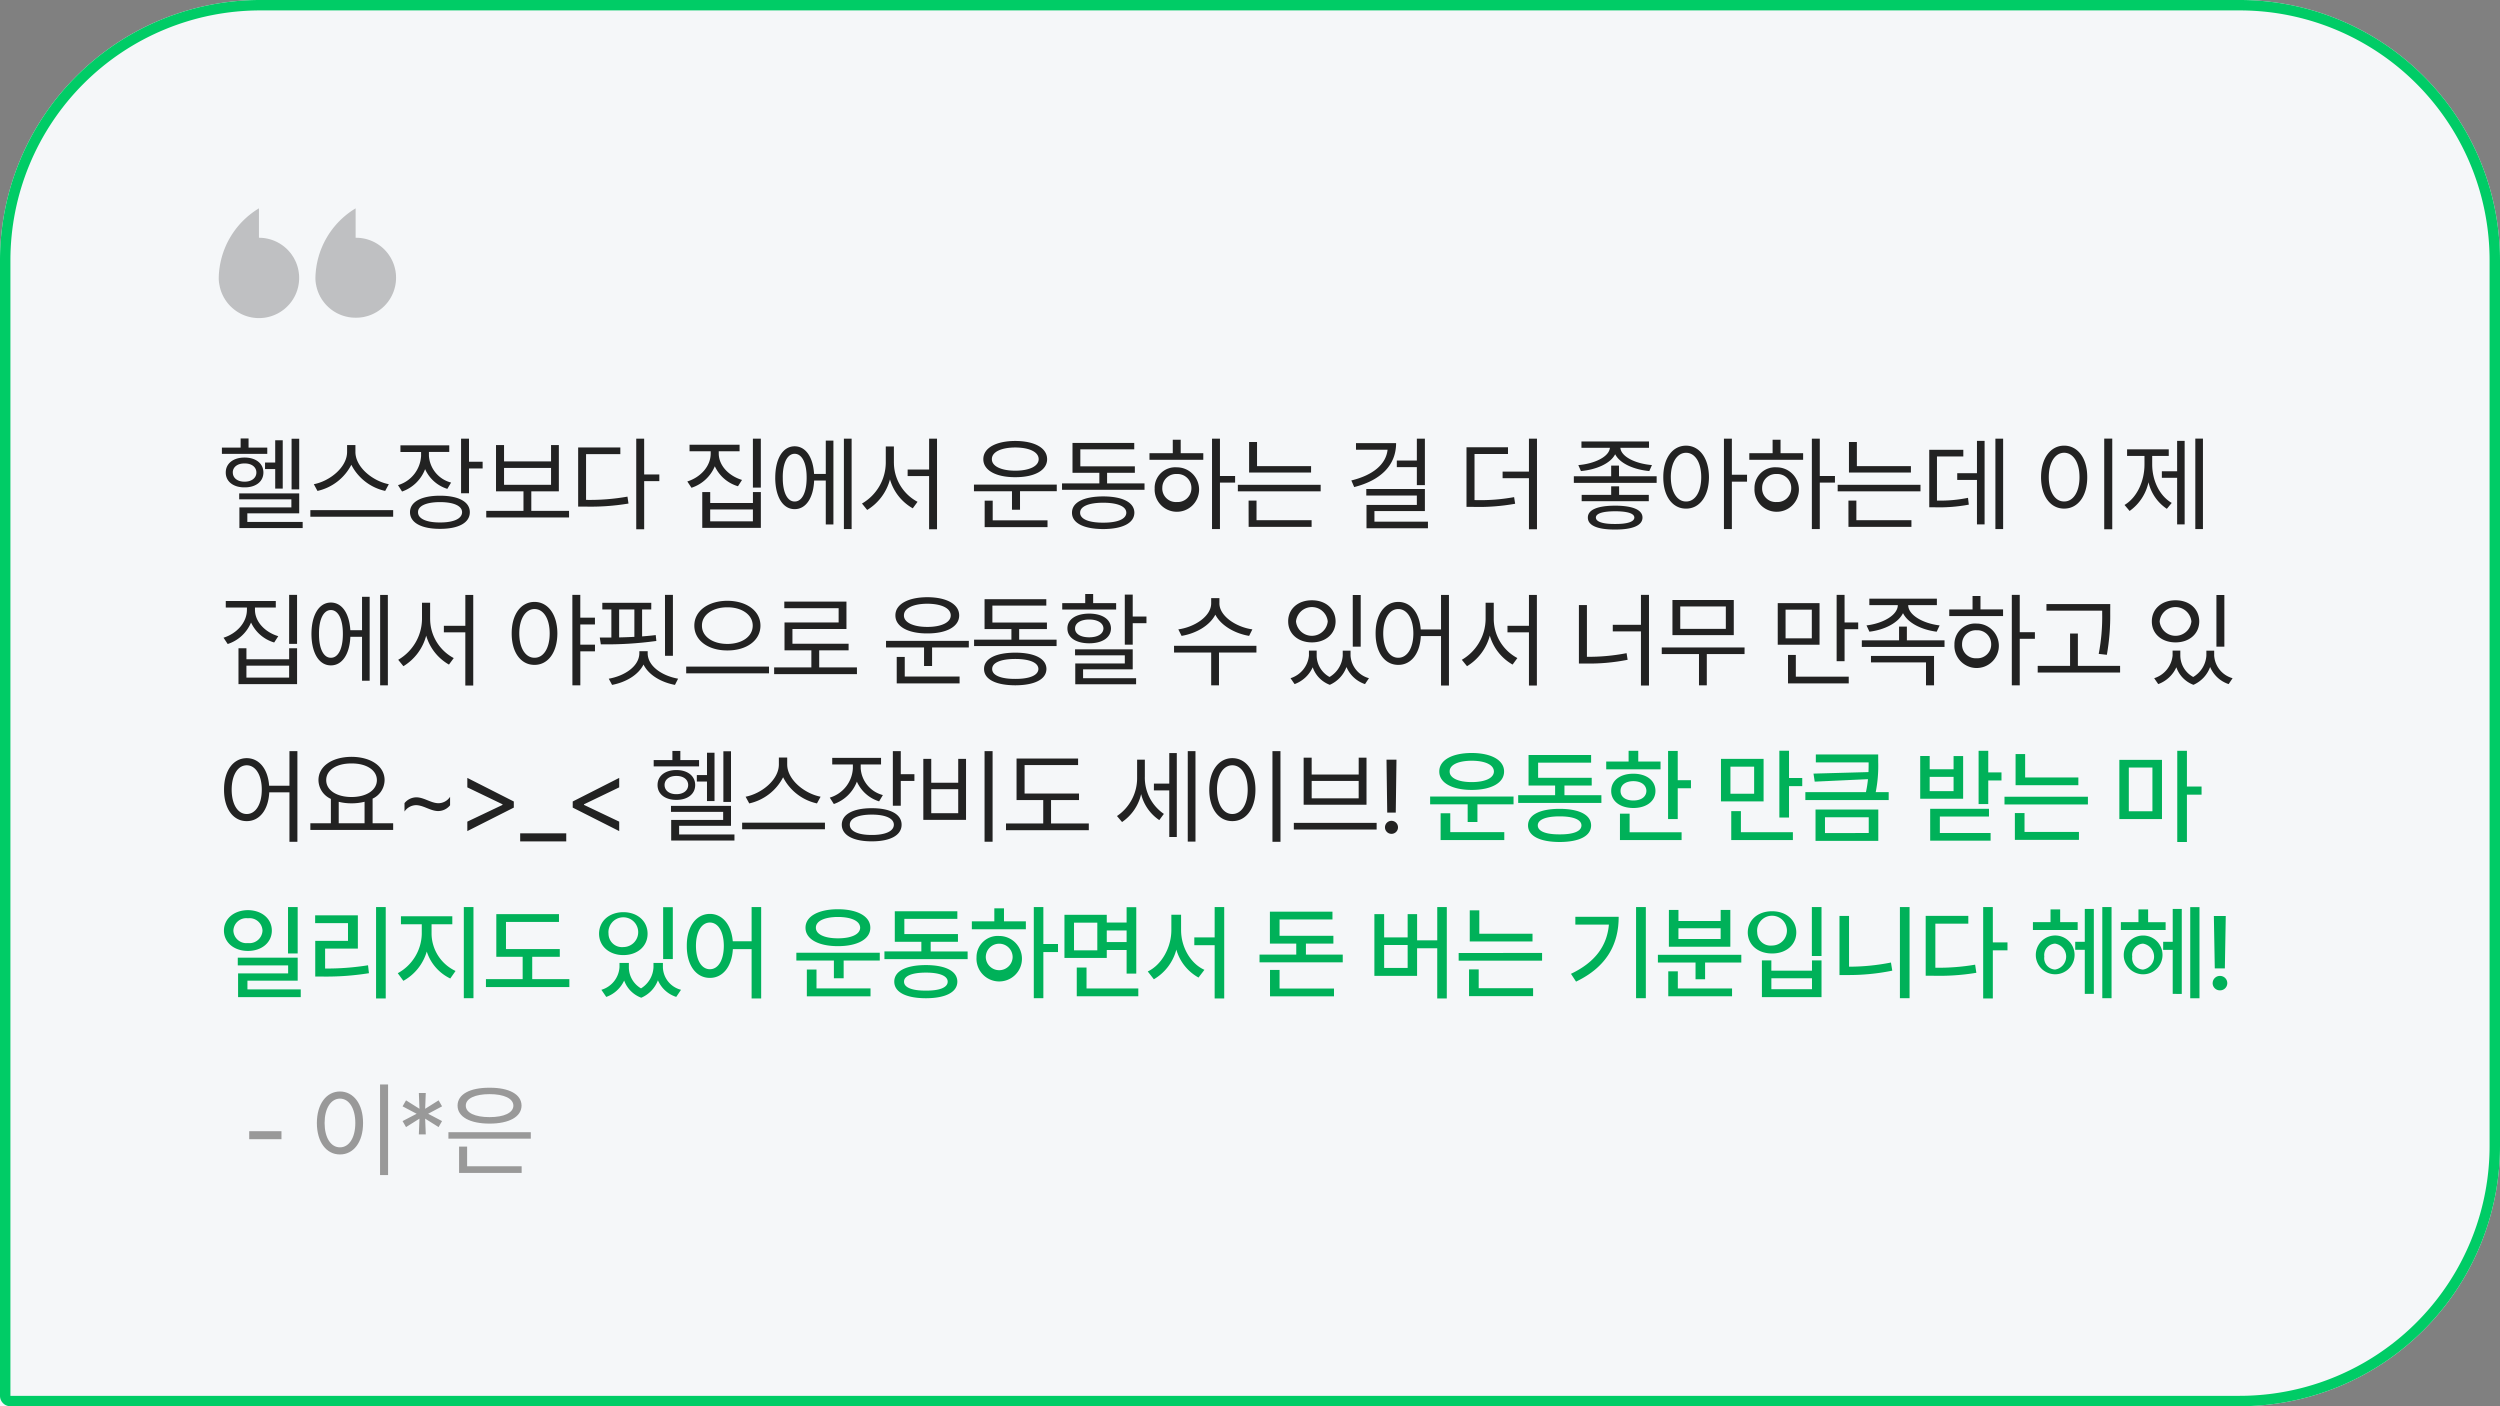 <svg xmlns="http://www.w3.org/2000/svg" width="480" height="270" viewBox="0 0 480 270">
  <rect x="0" y="0" width="480" height="270" fill="#808080" stroke="none"/>
  <g id="_05" data-name="05" transform="translate(15 -11480)">
    <g id="사각형_14621" data-name="사각형 14621" transform="translate(-15 11480)" fill="#f5f7f9" stroke="#0c6" stroke-width="2">
      <path d="M50,0H430a50,50,0,0,1,50,50V220a50,50,0,0,1-50,50H0a0,0,0,0,1,0,0V50A50,50,0,0,1,50,0Z" stroke="none"/>
      <path d="M50,1H430a49,49,0,0,1,49,49V220a49,49,0,0,1-49,49H2a1,1,0,0,1-1-1V50A49,49,0,0,1,50,1Z" fill="none"/>
    </g>
    <path id="패스_28851" data-name="패스 28851" d="M15.449,3.238H13.984v9.727h1.465ZM.605,6.148H9.316V4.938H5.723V3.18H4.2V4.938H.605Zm.742,3.574c-.01,1.748,1.475,2.871,3.613,2.852,2.129.02,3.613-1.1,3.613-2.852S7.09,6.842,4.961,6.852C2.822,6.842,1.338,7.975,1.348,9.723Zm1.348,0c0-1.045.908-1.758,2.266-1.738,1.348-.02,2.266.693,2.266,1.738S6.309,11.49,4.961,11.48C3.6,11.49,2.7,10.777,2.7,9.723Zm1.23,5.156h10.02v1.543H3.965v3.965H16.113V19.215H5.488v-1.66h9.961V13.727H3.926Zm4.961-5.82H10.84v3.75h1.445V3.531H10.84V7.809H8.887ZM26.241,5.777V4.449h-1.6V5.777c-.01,2.988-3.379,5.615-6.387,6.191l.7,1.289a9.665,9.665,0,0,0,6.5-5.02,9.617,9.617,0,0,0,6.5,5.02l.7-1.289C29.649,11.4,26.25,8.756,26.241,5.777ZM17.588,18.219h15.9v-1.27h-15.9ZM40.352,6.52V5.777h3.906V4.508H34.884v1.27h3.965V6.52a6.2,6.2,0,0,1-4.434,5.625l.781,1.23a7.3,7.3,0,0,0,4.424-4.3,6.92,6.92,0,0,0,4.268,3.789l.723-1.211A5.683,5.683,0,0,1,40.352,6.52ZM36.72,17.34c.01,2.031,2.187,3.2,5.762,3.2s5.723-1.172,5.723-3.2c0-2-2.158-3.164-5.723-3.164S36.729,15.338,36.72,17.34Zm1.543,0c-.02-1.211,1.6-1.934,4.219-1.934s4.229.723,4.238,1.934c-.01,1.25-1.611,1.982-4.238,1.973C39.864,19.322,38.243,18.59,38.262,17.34Zm8.262-3.633h1.523V8.941h2.617V7.652H48.048V3.219H46.524Zm20.733,3.379H60.011v-3.75H65.3V4.449H63.8V7.594H54.777V4.449H53.234v8.887h5.273v3.75H51.359v1.27h15.9Zm-12.48-5V8.844H63.8v3.242Zm26.9-8.867H80.158v17.4h1.523V11.383h2.91V10.094h-2.91ZM69.005,16.266h1.367a43.741,43.741,0,0,0,8.3-.586l-.2-1.328a41.477,41.477,0,0,1-7.949.625V6.188h6.582V4.918H69.005ZM96,6.09V5.641h4V4.391H90.393v1.25h4.062V6.09c-.01,2.383-1.875,4.521-4.492,5.352l.8,1.211a7.3,7.3,0,0,0,4.482-4.131,7.116,7.116,0,0,0,4.443,3.838l.781-1.211C97.883,10.367,96.008,8.355,96,6.09ZM92.834,20.348h11.25V13.473h-1.523v2.109h-8.2V13.473H92.834Zm1.523-1.25V16.813h8.2V19.1Zm8.2-6.484h1.523V3.219h-1.523Zm18.955-9.395h-1.484V20.582h1.484Zm-14.668,7.5c.01,3.691,1.475,6.045,3.73,6.035,2.139.01,3.594-2.109,3.74-5.488h2.236V19.7h1.465V3.59h-1.465V10h-2.246c-.2-3.271-1.621-5.3-3.73-5.312C108.323,4.693,106.858,7.027,106.848,10.719Zm1.445,0c-.02-2.822.879-4.59,2.285-4.59s2.314,1.768,2.3,4.59c.01,2.812-.889,4.59-2.3,4.57C109.173,15.309,108.274,13.531,108.294,10.719Zm21.338-2.832V4.723H128.07V7.887a9.148,9.148,0,0,1-4.57,7.793l1,1.23a9.775,9.775,0,0,0,4.375-5.869,9.373,9.373,0,0,0,4.375,5.557l.918-1.25A8.539,8.539,0,0,1,129.632,7.887Zm2.637,2.52h4.121V20.621h1.523V3.219H136.39V9.156h-4.121ZM160.9,12.047H145v1.27h7.3v3.555h1.543V13.316H160.9ZM146.8,7.164c-.01,2.139,2.422,3.467,6.133,3.457,3.711.01,6.113-1.318,6.113-3.457,0-2.158-2.4-3.486-6.113-3.5C149.223,3.678,146.791,5.006,146.8,7.164Zm.254,13.047h12.07V18.9H148.6v-3.77h-1.543Zm1.387-13.047c-.02-1.387,1.787-2.236,4.492-2.246,2.7.01,4.492.859,4.492,2.246,0,1.348-1.8,2.207-4.492,2.207S148.422,8.512,148.441,7.164Zm29.307,4.648h-7.187V9.781h5.332V8.531H165.424V5.27h10.352V4.039H163.92V9.781h5.156v2.031h-7.168v1.23h15.84Zm-13.926,5.625c-.01,2,2.246,3.125,6,3.145,3.721-.02,5.957-1.143,5.977-3.145-.02-1.982-2.256-3.115-5.977-3.125C166.069,14.322,163.813,15.455,163.823,17.438Zm1.562,0c-.02-1.2,1.65-1.914,4.434-1.914,2.754,0,4.424.713,4.434,1.914-.01,1.221-1.68,1.924-4.434,1.914C167.036,19.361,165.366,18.658,165.385,17.438ZM192.231,3.219h-1.523V20.582h1.523V11.656h2.91v-1.27h-2.91ZM178.7,7.281h10.332V6.012h-4.336V3.434h-1.523V6.012H178.7Zm1,5.43a4.267,4.267,0,1,0,4.258-3.984A3.959,3.959,0,0,0,179.692,12.711Zm1.465,0a2.637,2.637,0,0,1,2.793-2.7,2.664,2.664,0,0,1,2.793,2.7,2.637,2.637,0,0,1-2.793,2.676A2.611,2.611,0,0,1,181.157,12.711Zm28.565-4.219H199.351V3.863h-1.523V9.723h11.895Zm-14.062,4.844h15.9v-1.25h-15.9Zm2.07,6.816h12.09v-1.27H199.253v-3.77H197.73ZM231.578,3.219h-1.543v4.2h-3.848v1.27h3.848v3.457h1.543Zm-14.121,8.027.547,1.27c5-1.26,8.047-4.121,8.047-8.437h-7.7v1.27h6.064C224.117,8.141,221.617,10.24,217.457,11.246Zm2.871,2.891h9.707v1.816h-9.668v4.473h11.8v-1.27H221.891V17.125h9.687V12.887h-11.25Zm27.208-9.258h-7.969V16.324H240.9a39.359,39.359,0,0,0,8.008-.605l-.2-1.27a36.324,36.324,0,0,1-7.6.566V6.168h6.426ZM246.5,10.816h5.059v9.8H253.1V3.219h-1.543V9.547H246.5Zm22.345-2.422h-1.5v2.051h-7.168v1.27h15.9v-1.27h-7.227Zm-7.812-.1.508,1.152c2.9-.273,5.635-1.406,6.572-3.232.938,1.826,3.662,2.959,6.553,3.232l.508-1.152c-3.027-.244-5.918-1.543-6.064-3.32h5.5V3.766H261.638V4.977H267.1C266.951,6.754,264.031,8.053,261.033,8.3Zm.645,6.934h12.891V14.02h-5.7V12.379h-1.523V14.02h-5.664Zm1.191,3.145c-.01,1.523,1.855,2.314,5.234,2.3,3.35.01,5.254-.781,5.254-2.3,0-1.5-1.9-2.275-5.254-2.285C264.724,16.1,262.859,16.871,262.869,18.375Zm1.543,0c0-.8,1.348-1.2,3.691-1.211,2.354.01,3.682.41,3.691,1.211-.01.8-1.338,1.25-3.691,1.23C265.759,19.625,264.412,19.176,264.412,18.375ZM281.727,4.566c-2.578.01-4.385,2.363-4.375,6.055-.01,3.7,1.8,6.045,4.375,6.035,2.559.01,4.375-2.334,4.395-6.035C286.1,6.93,284.285,4.576,281.727,4.566Zm-2.93,6.055c.01-2.822,1.211-4.678,2.93-4.687,1.738.01,2.91,1.865,2.91,4.687s-1.172,4.678-2.91,4.668C280.008,15.3,278.807,13.443,278.8,10.621Zm10.2,9.961h1.523v-9.1h2.91V10.152h-2.91V3.219h-1.523ZM307.4,3.219h-1.523V20.582H307.4V11.656h2.91v-1.27H307.4ZM293.866,7.281H304.2V6.012h-4.336V3.434h-1.523V6.012h-4.473Zm1,5.43a4.267,4.267,0,1,0,4.258-3.984A3.959,3.959,0,0,0,294.862,12.711Zm1.465,0a2.637,2.637,0,0,1,2.793-2.7,2.664,2.664,0,0,1,2.793,2.7,2.637,2.637,0,0,1-2.793,2.676A2.611,2.611,0,0,1,296.327,12.711Zm28.565-4.219H314.52V3.863H313V9.723h11.895Zm-14.062,4.844h15.9v-1.25h-15.9Zm2.07,6.816h12.09v-1.27H314.423v-3.77H312.9ZM342.6,3.219h-1.484V20.582H342.6ZM328.417,16.4h1.094a30.7,30.7,0,0,0,6.5-.508l-.156-1.309a26.1,26.1,0,0,1-5.957.527V6.637h5.059V5.367h-6.543Zm5.371-5.254h3.789v8.535h1.465V3.648h-1.465V9.859h-3.789Zm29.766-7.93h-1.543v17.4h1.543Zm-13.672,7.4c.01,3.7,1.846,6.045,4.434,6.035,2.578.01,4.443-2.334,4.434-6.035.01-3.691-1.855-6.045-4.434-6.055C351.729,4.576,349.893,6.93,349.883,10.621Zm1.484,0c0-2.822,1.211-4.678,2.949-4.687,1.748.01,2.949,1.865,2.949,4.687s-1.2,4.678-2.949,4.668C352.578,15.3,351.367,13.443,351.367,10.621Zm29.6-7.4H379.5V20.582h1.465ZM365.909,15.953l.977,1.152a9.093,9.093,0,0,0,3.623-5.518,8.411,8.411,0,0,0,3.525,5.107l.938-1.133c-2.393-1.387-3.75-4.385-3.75-7.383V6.539H374.4V5.27H366.4v1.27h3.34V8.18C369.746,11.334,368.33,14.508,365.909,15.953Zm7.168-5.215h2.93v8.945h1.445V3.648h-1.445v5.84h-2.93ZM6.953,36.09v-.449h4v-1.25H1.348v1.25H5.41v.449C5.4,38.473,3.535,40.611.918,41.441l.8,1.211A7.3,7.3,0,0,0,6.2,38.522a7.116,7.116,0,0,0,4.443,3.838l.781-1.211C8.838,40.367,6.963,38.355,6.953,36.09ZM3.789,50.348h11.25V43.473H13.516v2.109h-8.2V43.473H3.789ZM5.312,49.1V46.813h8.2V49.1Zm8.2-6.484h1.523V33.219H13.516Zm18.955-9.395H30.987V50.582h1.484ZM17.8,40.719c.01,3.691,1.475,6.045,3.73,6.035,2.139.01,3.594-2.109,3.74-5.488H27.51V49.7h1.465V33.59H27.51V40H25.264c-.2-3.271-1.621-5.3-3.73-5.312C19.278,34.693,17.813,37.027,17.8,40.719Zm1.445,0c-.02-2.822.879-4.59,2.285-4.59s2.314,1.768,2.3,4.59c.01,2.812-.889,4.59-2.3,4.57C20.127,45.309,19.229,43.531,19.248,40.719Zm21.338-2.832V34.723H39.024v3.164a9.148,9.148,0,0,1-4.57,7.793l1,1.23a9.775,9.775,0,0,0,4.375-5.869A9.373,9.373,0,0,0,44.2,46.6l.918-1.25A8.539,8.539,0,0,1,40.587,37.887Zm2.637,2.52h4.121V50.621h1.523v-17.4H47.345v5.937H43.223Zm17.4-5.84c-2.578.01-4.385,2.363-4.375,6.055-.01,3.7,1.8,6.045,4.375,6.035,2.559.01,4.375-2.334,4.395-6.035C65,36.93,63.185,34.576,60.627,34.566ZM57.7,40.621c.01-2.822,1.211-4.678,2.93-4.687,1.738.01,2.91,1.865,2.91,4.687s-1.172,4.678-2.91,4.668C58.908,45.3,57.707,43.443,57.7,40.621Zm10.2,9.961h1.523V44.059h2.813V42.77H69.416V38.9h2.813V37.594H69.416V33.219H67.892Zm15.147-15.84H73.645v1.27h1.738V41.4c-.791.01-1.543,0-2.227,0l.2,1.309a69.487,69.487,0,0,0,10.664-.645L83.9,40.934c-.84.107-1.719.186-2.617.254V36.012h1.758Zm-8.164,14.57L75.52,50.5c2.578-.488,5-1.855,6.035-3.906,1.016,2.051,3.428,3.418,6.035,3.906l.605-1.191c-3.066-.547-5.859-2.4-5.84-4.922v-.352h-1.6v.352C80.754,46.91,77.961,48.766,74.875,49.313Zm1.992-7.93V36.012H79.8v5.264C78.811,41.324,77.824,41.363,76.867,41.383Zm8.809,3.535H87.2v-11.7H85.676ZM97.659,34.352c-3.623.01-6.348,1.9-6.348,4.766,0,2.891,2.725,4.785,6.348,4.766,3.623.02,6.348-1.875,6.348-4.766C104.006,36.256,101.282,34.361,97.659,34.352Zm-7.91,13.926h15.9V46.988h-15.9Zm3.027-9.16c-.02-2.08,2.08-3.525,4.883-3.516,2.783-.01,4.863,1.436,4.863,3.516,0,2.109-2.08,3.516-4.863,3.516C94.856,42.633,92.756,41.227,92.776,39.117Zm29.756,8.027h-7.246V43.863h5.645v-1.27H110.149V39.762H120.52V34.508H108.587v1.27h10.43v2.734H108.626v5.352h5.156v3.281h-7.148v1.289h15.9Zm21.485-5.1h-15.9v1.27h7.3v3.555h1.543V43.316h7.051Zm-14.1-4.883c-.01,2.139,2.422,3.467,6.133,3.457,3.711.01,6.113-1.318,6.113-3.457,0-2.158-2.4-3.486-6.113-3.5C132.337,33.678,129.906,35.006,129.916,37.164Zm.254,13.047h12.07V48.9H131.712v-3.77H130.17Zm1.387-13.047c-.02-1.387,1.787-2.236,4.492-2.246,2.7.01,4.492.859,4.492,2.246,0,1.348-1.8,2.207-4.492,2.207S131.537,38.512,131.556,37.164Zm29.307,4.648h-7.187V39.781h5.332v-1.25H148.539V35.27h10.352v-1.23H147.035v5.742h5.156v2.031h-7.168v1.23h15.84Zm-13.926,5.625c-.01,2,2.246,3.125,6,3.145,3.721-.02,5.957-1.143,5.977-3.145-.02-1.982-2.256-3.115-5.977-3.125C149.184,44.322,146.928,45.455,146.938,47.438Zm1.562,0c-.02-1.2,1.65-1.914,4.434-1.914,2.754,0,4.424.713,4.434,1.914-.01,1.221-1.68,1.924-4.434,1.914C150.15,49.361,148.48,48.658,148.5,47.438ZM175.483,33.16h-1.523V42.77h1.523V38.648h2.637v-1.27h-2.637Zm-13.535,2.871H172.3V34.8h-4.414V33.043h-1.523V34.8h-4.414Zm1,3.633c-.01,1.768,1.65,2.842,4.18,2.852,2.52-.01,4.16-1.084,4.18-2.852-.02-1.758-1.66-2.842-4.18-2.852C164.594,36.822,162.934,37.906,162.944,39.664Zm1.465,5.156h9.551v1.562h-9.512v4h11.68V49.215H165.952v-1.7h9.531V43.668H164.409Zm0-5.156c-.01-1.035,1.064-1.709,2.715-1.719,1.641.01,2.715.684,2.734,1.719-.02,1.045-1.094,1.7-2.734,1.7S164.4,40.709,164.409,39.664Zm27.716-4.824v-1h-1.582v1c0,2.49-3.174,4.561-6.309,5l.625,1.25c2.705-.449,5.371-1.924,6.484-4.072,1.113,2.129,3.789,3.623,6.484,4.072l.625-1.25C195.318,39.4,192.134,37.291,192.124,34.84Zm-8.711,9.453h7.129v6.289h1.5V44.293h7.187V43h-15.82Zm27.384.586v-.957h-1.484v.957a5.081,5.081,0,0,1-3.535,4.336l.781,1.133a6.146,6.146,0,0,0,3.477-3.232,5.5,5.5,0,0,0,3.281,3.369,5.96,5.96,0,0,0,3.2-3.418,5.882,5.882,0,0,0,3.555,3.281l.762-1.133a4.813,4.813,0,0,1-3.535-4.336v-.957h-1.5v.957a5.14,5.14,0,0,1-2.529,4.1A4.732,4.732,0,0,1,210.8,44.879Zm-5.469-6.562c-.01,2.383,1.914,4.023,4.551,4.023s4.541-1.641,4.551-4.023c-.01-2.422-1.914-4.072-4.551-4.062C207.242,34.244,205.318,35.895,205.328,38.316Zm1.5,0a3.062,3.062,0,0,1,6.094,0,3.062,3.062,0,0,1-6.094,0Zm10.9,4.844h1.523V33.238H217.73Zm8.741-8.594c-2.568.01-4.365,2.363-4.355,6.055-.01,3.7,1.787,6.045,4.355,6.035,2.422.01,4.16-2.119,4.326-5.527h3.877v9.492H236.2v-17.4h-1.523v6.641h-3.9C230.543,36.607,228.834,34.576,226.471,34.566Zm-2.891,6.055c.01-2.822,1.182-4.678,2.891-4.687,1.7.01,2.891,1.865,2.891,4.687s-1.191,4.678-2.891,4.668C224.762,45.3,223.59,43.443,223.58,40.621ZM244.8,37.887V34.723h-1.562v3.164a9.148,9.148,0,0,1-4.57,7.793l1,1.23a9.775,9.775,0,0,0,4.375-5.869,9.373,9.373,0,0,0,4.375,5.557l.918-1.25A8.539,8.539,0,0,1,244.8,37.887Zm2.637,2.52h4.121V50.621h1.523v-17.4h-1.523v5.937h-4.121Zm27.169-7.187h-1.543v5.742h-5.41v1.27h5.41V50.621h1.543ZM261.15,46.4h1.328a37.613,37.613,0,0,0,8.027-.723l-.2-1.27a38.33,38.33,0,0,1-7.617.7V35.172H261.15Zm31.807-3.086h-15.9v1.27h7.148v6h1.5v-6h7.246Zm-13.848-2.363h11.777V34.2H279.109Zm1.5-1.211v-4.3h8.75v4.3ZM307.352,34.8h-8.027v7.988h8.027Zm-6.523,6.758V36.051h5.039v5.508Zm.469,8.652h11.66V48.922H302.8v-4.18h-1.5Zm9.336-4.258h1.523V39.8h2.617V38.512h-2.617V33.219h-1.523Zm19.248-12.012H316.913v1.25h5.469c-.029,1.973-2.969,3.535-6.016,3.887l.566,1.211c2.842-.361,5.488-1.631,6.445-3.564.957,1.934,3.623,3.2,6.465,3.564l.566-1.211c-3.066-.352-6.006-1.914-6.035-3.887h5.508Zm-14.414,9.277h15.879v-1.27H324.12V39.313h-1.5v2.637h-7.148Zm1.758,2.969h10.566v4.395h1.543V44.938H317.226Zm28.565-12.969h-1.523V50.582h1.523V41.656h2.91v-1.27h-2.91Zm-13.535,4.062h10.332v-1.27h-4.336V33.434h-1.523v2.578h-4.473Zm1,5.43a4.267,4.267,0,1,0,4.258-3.984A3.959,3.959,0,0,0,333.252,42.711Zm1.465,0a2.637,2.637,0,0,1,2.793-2.7,2.664,2.664,0,0,1,2.793,2.7,2.637,2.637,0,0,1-2.793,2.676A2.611,2.611,0,0,1,334.716,42.711Zm28.448-7.734H350.918v1.27h10.7v.469a37.841,37.841,0,0,1-.664,7.832l1.563.176a42.9,42.9,0,0,0,.645-8.008ZM349.238,48.121h15.82v-1.27h-8.105V40.641h-1.5v6.211h-6.211Zm27.384-3.242v-.957h-1.484v.957a5.081,5.081,0,0,1-3.535,4.336l.781,1.133a6.146,6.146,0,0,0,3.477-3.232,5.5,5.5,0,0,0,3.281,3.369,5.96,5.96,0,0,0,3.2-3.418,5.882,5.882,0,0,0,3.555,3.281l.762-1.133a4.813,4.813,0,0,1-3.535-4.336v-.957h-1.5v.957a5.14,5.14,0,0,1-2.529,4.1A4.732,4.732,0,0,1,376.622,44.879Zm-5.469-6.562c-.01,2.383,1.914,4.023,4.551,4.023s4.541-1.641,4.551-4.023c-.01-2.422-1.914-4.072-4.551-4.062C373.067,34.244,371.143,35.895,371.153,38.316Zm1.5,0a3.062,3.062,0,0,1,6.094,0,3.062,3.062,0,0,1-6.094,0Zm10.9,4.844h1.523V33.238h-1.523ZM5.371,64.566c-2.568.01-4.365,2.363-4.355,6.055-.01,3.7,1.787,6.045,4.355,6.035,2.422.01,4.16-2.119,4.326-5.527h3.877v9.492H15.1v-17.4H13.574v6.641h-3.9C9.443,66.607,7.734,64.576,5.371,64.566ZM2.48,70.621c.01-2.822,1.182-4.678,2.891-4.687,1.7.01,2.891,1.865,2.891,4.687S7.07,75.3,5.371,75.289C3.662,75.3,2.49,73.443,2.48,70.621Zm31.006,6.445H29.541V72.34a3.975,3.975,0,0,0,2.3-3.555c0-2.686-2.637-4.453-6.348-4.473-3.711.02-6.348,1.787-6.348,4.473a4.006,4.006,0,0,0,2.383,3.6v4.678H17.588v1.289h15.9ZM20.635,68.785c-.01-1.943,2.012-3.223,4.863-3.2,2.822-.02,4.863,1.26,4.863,3.2s-2.041,3.242-4.863,3.242C22.647,72.027,20.625,70.729,20.635,68.785Zm2.4,8.281V72.945a9.718,9.718,0,0,0,2.461.293,9.964,9.964,0,0,0,2.5-.3v4.131ZM35.665,73.2V74.82a2.721,2.721,0,0,1,2.207-1.23c1.436.01,2.793,1.133,4.277,1.133a2.961,2.961,0,0,0,2.266-1.113V71.988a2.715,2.715,0,0,1-2.227,1.23c-1.426-.01-2.773-1.123-4.258-1.133A2.978,2.978,0,0,0,35.665,73.2Zm20.987.859V72.887l-8.926-4.531v1.816l6.758,3.252v.117l-6.758,3.213V78.57ZM66.72,79H57.873v1.543H66.72Zm1.241-4.941,8.926,4.512V76.754l-6.758-3.213v-.117l6.758-3.252V68.355l-8.926,4.531Zm30.391-10.82H96.887v9.727h1.465Zm-14.844,2.91H92.22V64.938H88.626V63.18H87.1v1.758H83.509Zm.742,3.574c-.01,1.748,1.475,2.871,3.613,2.852,2.129.02,3.613-1.1,3.613-2.852s-1.484-2.881-3.613-2.871C85.725,66.842,84.241,67.975,84.251,69.723Zm1.348,0c0-1.045.908-1.758,2.266-1.738,1.348-.02,2.266.693,2.266,1.738s-.918,1.768-2.266,1.758C86.507,71.49,85.6,70.777,85.6,69.723Zm1.23,5.156h10.02v1.543h-9.98v3.965H99.016V79.215H88.391v-1.66h9.961V73.727H86.829Zm4.961-5.82h1.953v3.75h1.445V63.531H93.743v4.277H91.79Zm17.354-3.281V64.449h-1.6v1.328c-.01,2.988-3.379,5.615-6.387,6.191l.7,1.289a9.665,9.665,0,0,0,6.5-5.02,9.617,9.617,0,0,0,6.5,5.02l.7-1.289C112.552,71.4,109.154,68.756,109.144,65.777Zm-8.652,12.441h15.9v-1.27h-15.9Zm22.764-11.7v-.742h3.906v-1.27h-9.375v1.27h3.965v.742a6.2,6.2,0,0,1-4.434,5.625l.781,1.23a7.3,7.3,0,0,0,4.424-4.3,6.92,6.92,0,0,0,4.268,3.789l.723-1.211A5.683,5.683,0,0,1,123.255,66.52Zm-3.633,10.82c.01,2.031,2.188,3.2,5.762,3.2s5.723-1.172,5.723-3.2c0-2-2.158-3.164-5.723-3.164S119.632,75.338,119.623,77.34Zm1.543,0c-.02-1.211,1.6-1.934,4.219-1.934s4.229.723,4.238,1.934c-.01,1.25-1.611,1.982-4.238,1.973C122.767,79.322,121.146,78.59,121.166,77.34Zm8.262-3.633h1.523V68.941h2.617V67.652h-2.617V63.219h-1.523Zm19.151-10.488h-1.543v17.4h1.543Zm-13.3,13.2h8.2V64.7h-1.5v4.59H136.8V64.7h-1.523Zm1.523-1.289V70.523h5.176v4.609Zm28.37-3.77H154.721V65.895h10.273v-1.25H153.178v7.969H158.3v4.492h-7.148v1.289h15.9V77.105H159.8V72.613h5.371Zm12.638-3.2v-3.3h-1.484v3.359a8.772,8.772,0,0,1-3.867,7.461l.977,1.152a8.95,8.95,0,0,0,3.662-5.361,8.44,8.44,0,0,0,3.486,4.99l.879-1.191A8.423,8.423,0,0,1,177.808,68.16Zm1.738,2.6H182.5V79.7h1.445V63.59H182.5v5.859h-2.949Zm6.5,9.824h1.484V63.219H186.05Zm17.8-17.363H202.31v17.4h1.543Zm-13.672,7.4c.01,3.7,1.846,6.045,4.434,6.035,2.578.01,4.443-2.334,4.434-6.035.01-3.691-1.855-6.045-4.434-6.055C192.027,64.576,190.191,66.93,190.181,70.621Zm1.484,0c0-2.822,1.211-4.678,2.949-4.687,1.748.01,2.949,1.865,2.949,4.687s-1.2,4.678-2.949,4.668C192.877,75.3,191.666,73.443,191.666,70.621Zm30.655,6.367h-15.9v1.289h15.9ZM208.3,73.512h12.07V64.469h-1.5v3.242H209.84V64.469H208.3Zm1.543-1.23v-3.34h9.023v3.34Zm16.28-7.422h-1.914l.137,10.156h1.641Zm-2.207,12.988a1.25,1.25,0,1,0,2.5,0,1.25,1.25,0,0,0-2.5,0Z" transform="translate(27 11561)" fill="#222"/>
    <path id="패스_28845" data-name="패스 28845" d="M12.041,12.184H5.85v1.543h6.191Zm20.47-8.965H30.968v17.4h1.543Zm-13.672,7.4c.01,3.7,1.846,6.045,4.434,6.035,2.578.01,4.443-2.334,4.434-6.035.01-3.691-1.855-6.045-4.434-6.055C20.685,4.576,18.849,6.93,18.839,10.621Zm1.484,0c0-2.822,1.211-4.678,2.949-4.687,1.748.01,2.949,1.865,2.949,4.687s-1.2,4.678-2.949,4.668C21.534,15.3,20.323,13.443,20.323,10.621Zm19.424,2.187L39.63,9.781,42.209,11.4l.664-1.152L40.2,8.844l2.676-1.426-.664-1.152L39.63,7.887l.117-3.027H38.42l.117,3.027L35.959,6.266l-.664,1.152,2.7,1.426-2.7,1.406.664,1.152,2.578-1.621-.117,3.027Zm20.166-.43H44.094v1.25h15.82Zm-14.062-5.1c0,2.158,2.383,3.457,6.152,3.457,3.73,0,6.123-1.3,6.133-3.457C58.127,5.1,55.734,3.824,52,3.844,48.234,3.824,45.852,5.1,45.852,7.281Zm.293,12.93H58.156V18.922H47.687v-3.77H46.145Zm1.289-12.93C47.424,5.924,49.2,5.074,52,5.074c2.783,0,4.561.85,4.57,2.207-.01,1.377-1.787,2.207-4.57,2.207C49.2,9.488,47.424,8.658,47.434,7.281Z" transform="translate(27 11685)" fill="#999"/>
    <g id="그룹_30079" data-name="그룹 30079" transform="translate(27 11520)" opacity="0.3">
      <g id="그룹_30071" data-name="그룹 30071" transform="translate(18.563)">
        <path id="패스_28457" data-name="패스 28457" d="M580.78,312.16a7.675,7.675,0,1,0,0-15.349V291.16a15.931,15.931,0,0,0-7.718,13.326,6.167,6.167,0,0,0,.132,1.387A7.7,7.7,0,0,0,580.78,312.16Z" transform="translate(-573.062 -291.16)" fill="#3f3f3f"/>
      </g>
      <g id="그룹_30072" data-name="그룹 30072" transform="translate(0)">
        <path id="패스_28458" data-name="패스 28458" d="M693.994,305.872a7.712,7.712,0,1,0,7.586-9.061V291.16a15.931,15.931,0,0,0-7.718,13.326A6.181,6.181,0,0,0,693.994,305.872Z" transform="translate(-693.862 -291.16)" fill="#3f3f3f"/>
      </g>
    </g>
    <path id="패스_28852" data-name="패스 28852" d="M248.6,71.93H232.585v1.5h7.207v3.4h1.875v-3.4H248.6Zm-14.258-4.8c-.01,2.178,2.471,3.535,6.23,3.535s6.221-1.357,6.211-3.535c.01-2.187-2.451-3.545-6.211-3.555C236.814,63.58,234.333,64.938,234.343,67.125Zm.254,13.164h12.227V78.766H236.452V75.152H234.6Zm1.738-13.164c-.02-1.3,1.68-2.061,4.238-2.07,2.568.01,4.248.771,4.258,2.07-.01,1.26-1.689,2.031-4.258,2.031S236.316,68.385,236.335,67.125Zm29.131,4.551h-7.09V69.82h5.234V68.336H253.318v-2.91h10.176V63.961H251.482V69.82h5.1v1.855h-7.09V73.16h15.977Zm-14.082,5.8c0,2.031,2.275,3.174,6.074,3.184,3.77-.01,6.025-1.152,6.035-3.184-.01-2.031-2.266-3.174-6.035-3.184C253.66,74.3,251.384,75.445,251.384,77.477Zm1.875,0c-.01-1.1,1.523-1.738,4.2-1.738,2.637,0,4.18.635,4.18,1.738,0,1.123-1.543,1.738-4.18,1.719C254.783,79.215,253.25,78.6,253.259,77.477Zm26.866-14.3H278.27V76.266h1.855V70.348h2.539V68.8h-2.539Zm-13.73,3.535h10.43v-1.5h-4.277V63.16h-1.855v2.051h-4.3Zm.957,4.141c-.01,1.982,1.719,3.271,4.258,3.281,2.51-.01,4.238-1.3,4.238-3.281,0-2-1.729-3.311-4.238-3.3C269.07,67.545,267.342,68.854,267.352,70.855Zm1.68,9.434h11.836v-1.5h-9.98V75.23h-1.855Zm.117-9.434c-.02-1.152.977-1.865,2.461-1.875,1.484.01,2.48.723,2.5,1.875-.02,1.143-1.016,1.846-2.5,1.836C270.125,72.7,269.129,72,269.148,70.855ZM296.61,64.7h-8.184v8.164h8.184Zm-6.367,6.7v-5.2h4.551v5.2Zm.156,8.887h11.836v-1.5h-9.98V74.742H290.4Zm9.238-4.316h1.855V69.938h2.539V68.375h-2.539V63.141h-1.855Zm18.975-12.109H306.64v1.523h10.137c0,.586,0,1.191-.029,1.855l-10.557.293.234,1.543L316.65,68.6a21.2,21.2,0,0,1-.391,2.49H304.628v1.523h16V71.09h-2.49a25.81,25.81,0,0,0,.479-5.742ZM306.581,80.445h12.051V74.43H306.581Zm1.816-1.5V75.914h8.4v3.027ZM339.746,63.16h-1.855V73.375h1.855V68.844h2.539V67.3h-2.539Zm-13.066,9.2h8.242v-8.2h-1.836V66.7H328.5V64.156H326.68Zm1.816-1.465V68.16h4.59v2.734Zm.1,9.512h11.6V78.941h-9.746V75.777h9.434V74.293H328.594Zm28.448-12.129H346.827V63.785h-1.836v5.977h12.051Zm-14.18,5.176h16.016V71.969H342.862Zm1.992,6.8h12.3V78.727H346.709V75.113h-1.855ZM373.1,64.9h-8.184V76.266H373.1Zm-6.367,9.863v-8.4h4.531v8.4Zm9.3,5.9h1.855V71.578h2.813V70.016h-2.812V63.16h-1.855ZM5.605,93.746c-2.666.02-4.6,1.631-4.609,3.926.01,2.3,1.943,3.906,4.609,3.906,2.637,0,4.58-1.6,4.59-3.906C10.186,95.377,8.242,93.766,5.605,93.746ZM2.812,97.672a2.473,2.473,0,0,1,2.793-2.363A2.483,2.483,0,0,1,8.4,97.672a2.511,2.511,0,0,1-2.793,2.4A2.5,2.5,0,0,1,2.812,97.672Zm.84,6.68H13.32v1.543H3.711v4.551H15.742v-1.484H5.508v-1.68h9.648v-4.414H3.652Zm9.648-2.285h1.855V93.16H13.3Zm18.76-8.906H30.205V110.7h1.855ZM18.506,96.246h6.309v3.4H18.526V106.5H20.01a51.662,51.662,0,0,0,8.828-.645l-.176-1.523a49.508,49.508,0,0,1-8.242.625v-3.828h6.289V94.742h-8.2Zm22.354,2.07V96.461h3.984V94.918H34.981v1.543h4v1.855a8.828,8.828,0,0,1-4.609,7.539l1.074,1.465a9.433,9.433,0,0,0,4.492-5.625,8.709,8.709,0,0,0,4.512,5.176l1.016-1.445A8,8,0,0,1,40.86,98.316Zm6.191,12.344h1.855V93.16H47.052Zm18.428-9.434H55.148V96.012H65.323v-1.5H53.292v8.2h5.059v4.277H51.3v1.523H67.316v-1.523H60.187v-4.277H65.48Zm13.263,3.5v-.84h-1.8v.84a4.851,4.851,0,0,1-3.477,4.316l.937,1.367a5.994,5.994,0,0,0,3.437-3.145,5.527,5.527,0,0,0,3.281,3.3,5.879,5.879,0,0,0,3.2-3.35,5.738,5.738,0,0,0,3.516,3.193l.918-1.367a4.6,4.6,0,0,1-3.477-4.316v-.84H83.469v.84a5.028,5.028,0,0,1-2.393,4.043A4.685,4.685,0,0,1,78.742,104.723ZM73.02,98.277c.01,2.422,1.982,4.1,4.668,4.1s4.648-1.68,4.648-4.1c0-2.451-1.973-4.131-4.648-4.141C75,94.147,73.029,95.826,73.02,98.277Zm1.816,0a2.857,2.857,0,1,1,2.852,2.559A2.583,2.583,0,0,1,74.836,98.277Zm10.488,4.863H87.18V93.18H85.324ZM94.3,94.469c-2.607.01-4.453,2.393-4.434,6.133-.02,3.779,1.826,6.162,4.434,6.152,2.441.01,4.209-2.109,4.414-5.527h3.594V110.7h1.836V93.16h-1.836v6.562H98.694C98.411,96.49,96.682,94.479,94.3,94.469ZM91.623,100.6c.01-2.744,1.094-4.463,2.676-4.473,1.582.01,2.666,1.729,2.676,4.473-.01,2.783-1.094,4.492-2.676,4.492S91.633,103.385,91.623,100.6Zm35.294,1.328H110.9v1.5h7.207v3.4h1.875v-3.4h6.934Zm-14.258-4.8c-.01,2.178,2.471,3.535,6.23,3.535s6.221-1.357,6.211-3.535c.01-2.187-2.451-3.545-6.211-3.555C115.13,93.58,112.65,94.938,112.659,97.125Zm.254,13.164H125.14v-1.523H114.769v-3.613h-1.855Zm1.738-13.164c-.02-1.3,1.68-2.061,4.238-2.07,2.568.01,4.248.771,4.258,2.07-.01,1.26-1.689,2.031-4.258,2.031S114.632,98.385,114.652,97.125Zm29.131,4.551h-7.09V99.82h5.234V98.336H131.634v-2.91H141.81V93.961H129.8V99.82h5.1v1.855h-7.09v1.484h15.977Zm-14.082,5.8c0,2.031,2.275,3.174,6.074,3.184,3.77-.01,6.025-1.152,6.035-3.184-.01-2.031-2.266-3.174-6.035-3.184C131.976,104.3,129.7,105.445,129.7,107.477Zm1.875,0c-.01-1.1,1.523-1.738,4.2-1.738,2.637,0,4.18.635,4.18,1.738,0,1.123-1.543,1.738-4.18,1.719C133.1,109.215,131.566,108.6,131.576,107.477ZM158.324,93.16h-1.836v17.5h1.836v-8.867h2.813V100.25h-2.812Zm-13.73,4.258h10.371V95.895h-4.2v-2.5H148.91v2.5h-4.316Zm.9,5.352a4.366,4.366,0,1,0,4.355-4.063A4.073,4.073,0,0,0,145.492,102.77Zm1.777,0a2.578,2.578,0,0,1,5.156,0,2.579,2.579,0,0,1-5.156,0ZM170.5,94.645h-8.125v8.281H170.5V101.4h3.809v4.531h1.855V93.18h-1.855v2.949H170.5Zm-6.289,6.816V96.148h4.473v5.312Zm.527,8.828h11.816v-1.5h-9.941v-4.023h-1.875Zm5.762-10.41V97.652h3.809v2.227Zm14.268-2.266V94.625H182.9v2.988c-.01,3.242-1.816,6.611-4.531,7.91l1.172,1.5a9.355,9.355,0,0,0,4.316-5.693,8.93,8.93,0,0,0,4.258,5.361l1.133-1.484C186.567,104.01,184.77,100.816,184.77,97.613Zm2.539,2.871h3.906V110.7h1.836V93.16h-1.836v5.82h-3.906Zm28.5,1.8h-7.07v-2.109h5.273v-1.5H203.677V95.543h10.156v-1.5H201.822v6.133h5.059v2.109H199.83v1.484h15.977Zm-13.965,8.008h12.285v-1.5H203.677V105.23h-1.836ZM235.787,93.16h-1.836v6.387h-3.867V94.508h-1.816V98.98h-4.512V94.508h-1.875v11.855h8.2V101.07h3.867V110.7h1.836Zm-12.031,11.68v-4.395h4.512v4.395Zm28.487-6.562H242.028V93.785h-1.836v5.977h12.051Zm-14.18,5.176h16.016v-1.484H238.063Zm1.992,6.8h12.3v-1.523H241.911v-3.613h-1.855ZM274,93.16h-1.875v17.5H274Zm-14.375,12.812.977,1.5c6.006-2.881,8.184-7.314,8.184-12.441h-8.32V96.52h6.445C266.55,100.6,264.275,103.756,259.627,105.973Zm32.705-3.652H276.316V103.8h7.227v3.223h1.836V103.8h6.953Zm-14.023,7.969h12.246v-1.5h-10.41V105.5h-1.836Zm.117-9.512h11.8v-7.07h-1.855v2.129h-8.105V93.707h-1.836Zm1.836-1.484v-2.07h8.105v2.07Zm27.471-6.133h-1.855v9.395h1.855Zm-14.16,4.863c.01,2.393,1.982,4.062,4.668,4.043,2.676.02,4.648-1.65,4.648-4.043s-1.973-4.072-4.648-4.062C295.555,93.951,293.582,95.621,293.573,98.023Zm1.816,0a2.862,2.862,0,1,1,2.852,2.52A2.563,2.563,0,0,1,295.389,98.023Zm.9,12.422h11.445v-7.051H305.9v1.973H298.1v-1.973h-1.816Zm1.816-1.523v-2.09H305.9v2.09ZM324.637,93.16h-1.855v17.5h1.855ZM311.18,106.207h1.465a41.578,41.578,0,0,0,8.672-.84l-.254-1.562a41.217,41.217,0,0,1-8.047.8V94.859H311.18ZM340.624,93.16h-1.855V110.7h1.855v-9.238h2.813V99.938h-2.812Zm-12.891,13.184h1.406a43.648,43.648,0,0,0,8.32-.566l-.234-1.562a41.471,41.471,0,0,1-7.637.586V96.344h6.328v-1.5h-8.184ZM363.418,93.16h-1.777v17.5h1.777Zm-15.1,4.395h8.594v-1.5h-3.359V93.609H351.7v2.441H348.32Zm.566,5.1a3.725,3.725,0,1,0,3.691-4.043A3.741,3.741,0,0,0,348.887,102.652Zm1.621,0a2.2,2.2,0,0,1,2.07-2.48,2.521,2.521,0,0,1,0,4.98A2.2,2.2,0,0,1,350.508,102.652Zm5.937-1.289h1.836v8.457h1.738V93.512h-1.738V99.82h-1.836Zm23.858-8.2h-1.777v17.5H380.3Zm-15.1,4.395H373.8v-1.5H370.44V93.609h-1.855v2.441h-3.379Zm.566,5.1a3.725,3.725,0,1,0,3.691-4.043A3.741,3.741,0,0,0,365.772,102.652Zm1.621,0a2.2,2.2,0,0,1,2.07-2.48,2.521,2.521,0,0,1,0,4.98A2.2,2.2,0,0,1,367.393,102.652Zm5.937-1.289h1.836v8.457H376.9V93.512h-1.738V99.82H373.33Zm12.022-6.5h-2.285l.176,10.059h1.934Zm-2.52,12.891a1.392,1.392,0,0,0,1.387,1.387,1.387,1.387,0,1,0,0-2.773A1.386,1.386,0,0,0,382.833,107.75Z" transform="translate(27 11561)" fill="#00b159"/>
  </g>
</svg>
